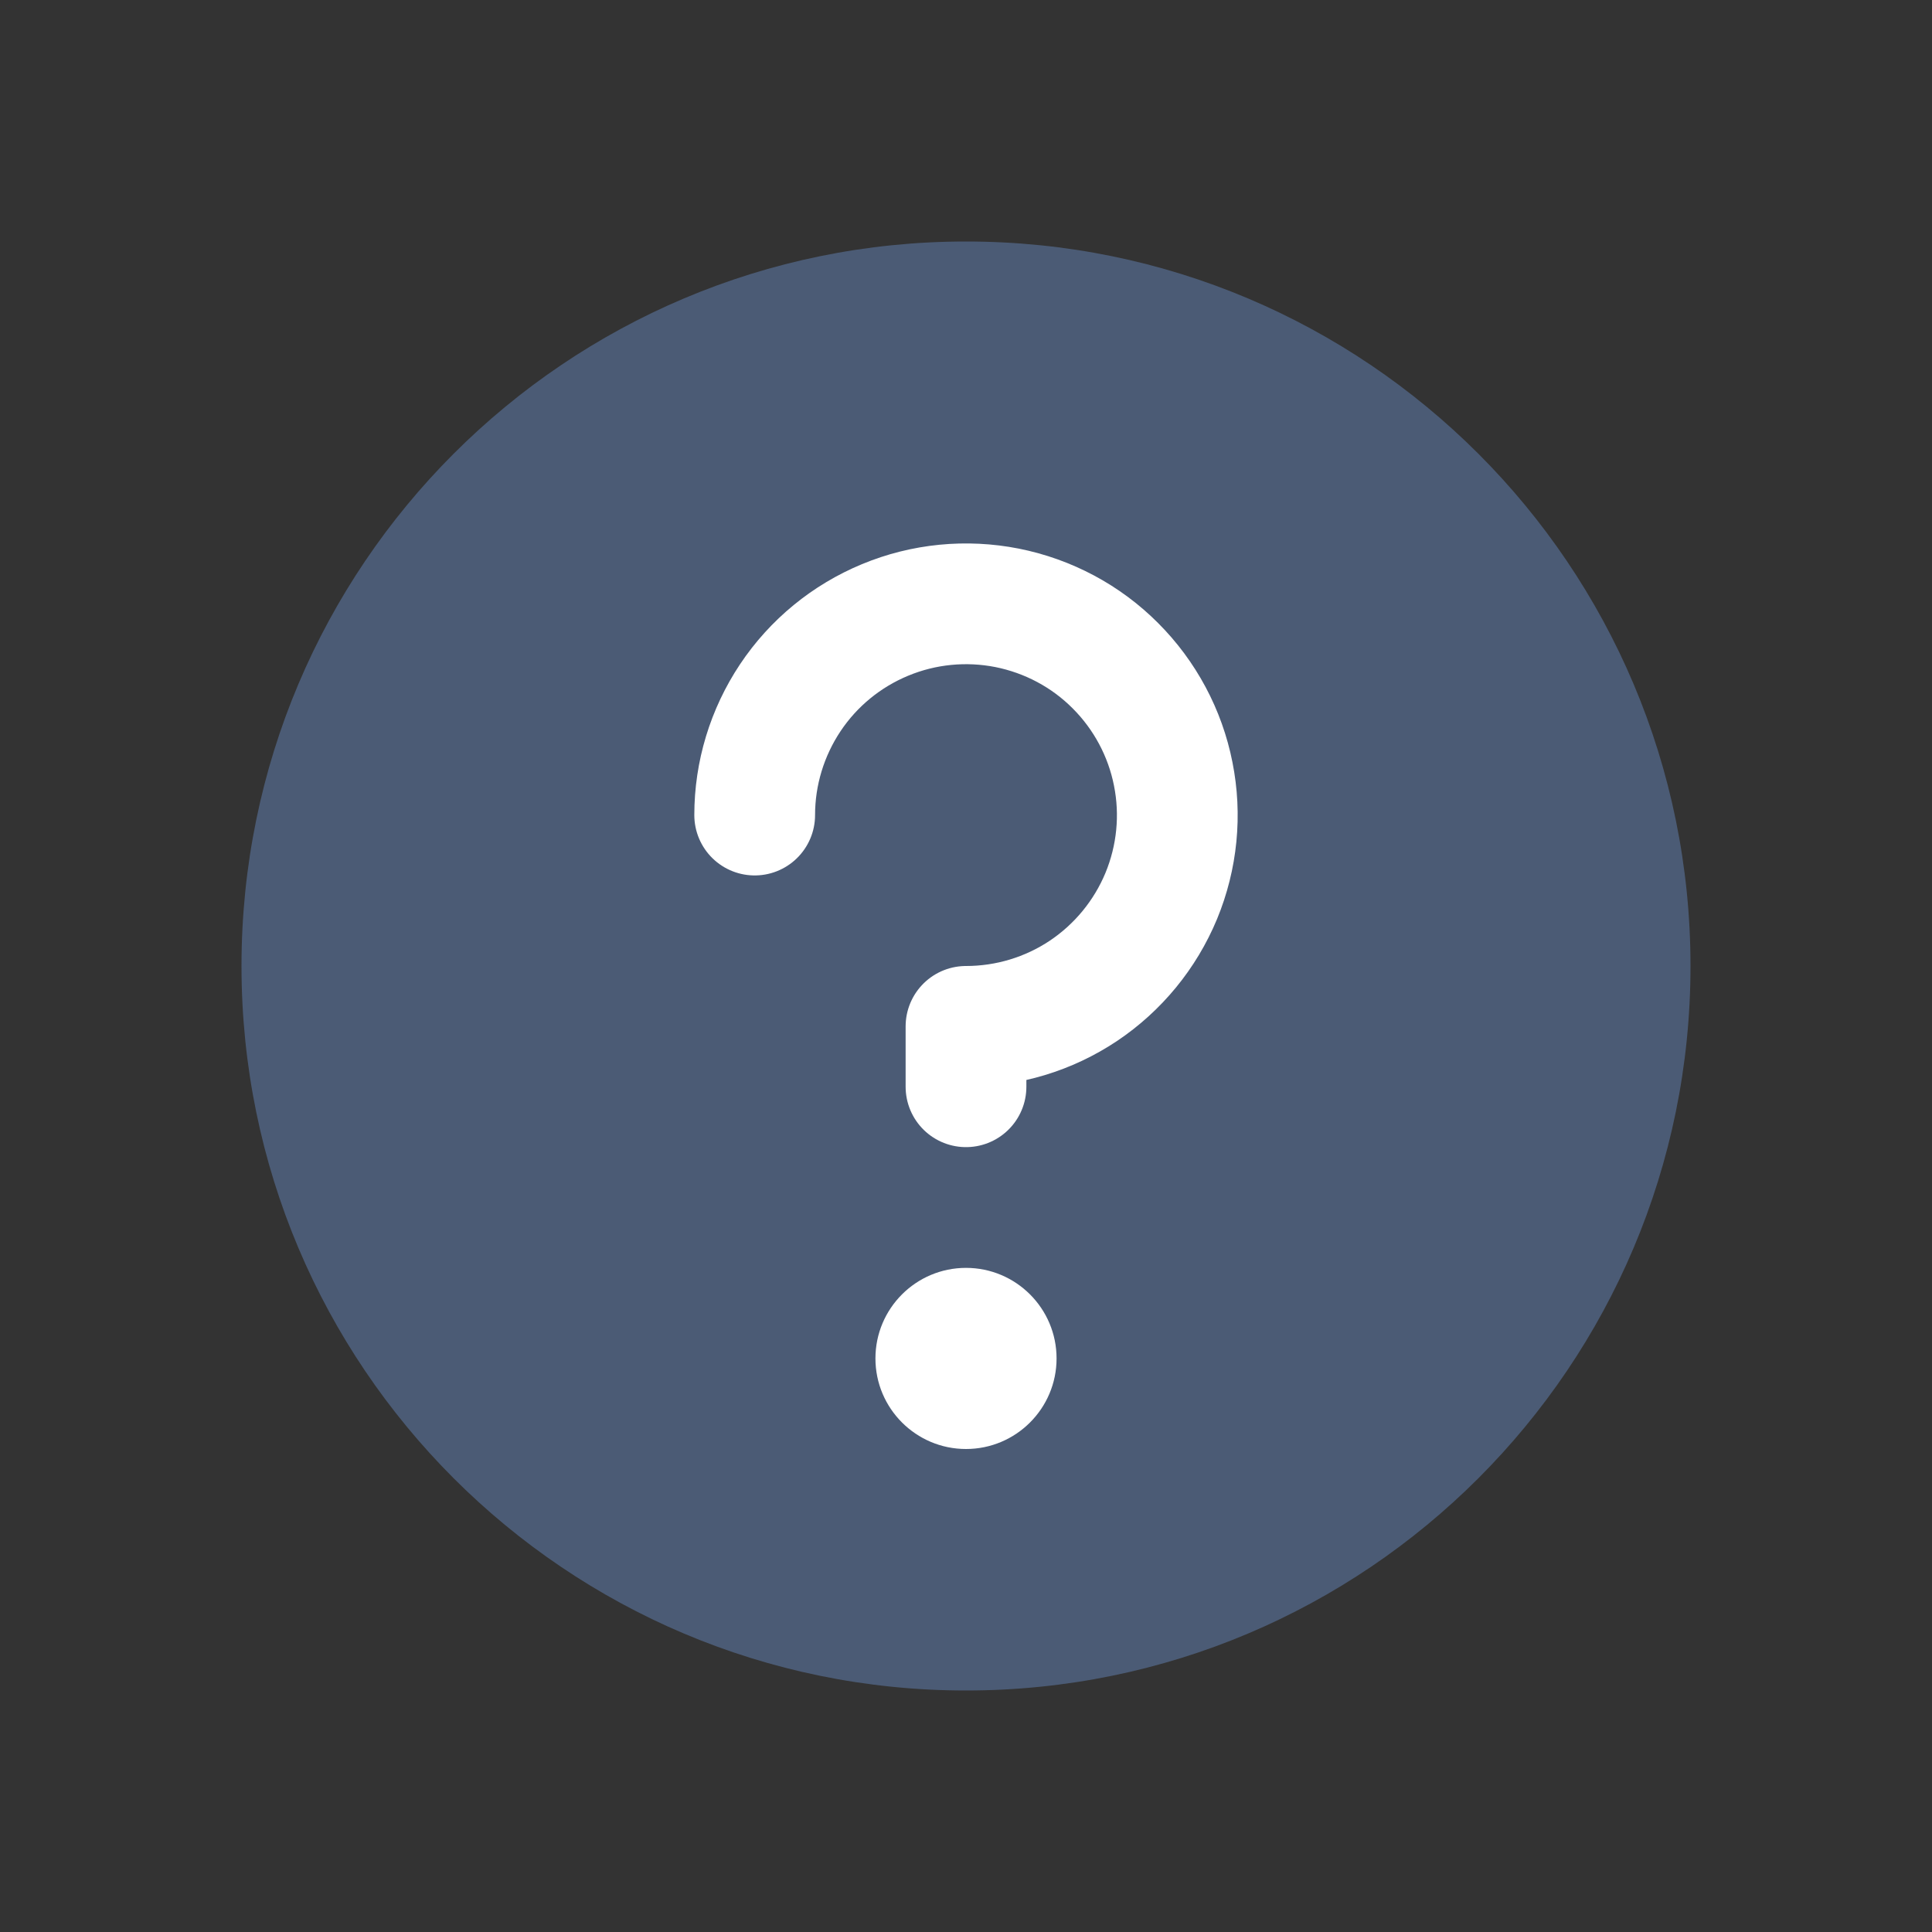 <svg width="16" height="16" viewBox="0 0 16 16" fill="none" xmlns="http://www.w3.org/2000/svg">
<rect x="0" y="0" width="16" height="16" fill="#333333" stroke="none"/>
<path d="M8 14C11.314 14 14 11.314 14 8C14 4.686 11.314 2 8 2C4.686 2 2 4.686 2 8C2 11.314 4.686 14 8 14Z" fill="#4B5B75"/>
<path d="M8 12C8.414 12 8.75 11.664 8.75 11.25C8.75 10.836 8.414 10.5 8 10.5C7.586 10.5 7.25 10.836 7.25 11.25C7.25 11.664 7.586 12 8 12Z" fill="white"/>
<path d="M8 9V8.5C8.346 8.5 8.684 8.398 8.972 8.206C9.26 8.013 9.484 7.74 9.617 7.42C9.749 7.1 9.784 6.749 9.716 6.409C9.649 6.07 9.482 5.758 9.237 5.513C8.993 5.268 8.681 5.102 8.341 5.034C8.002 4.967 7.65 5.001 7.33 5.134C7.011 5.266 6.737 5.49 6.545 5.778C6.353 6.066 6.25 6.404 6.25 6.75" stroke="white" stroke-linecap="round" stroke-linejoin="round"/>
</svg>
